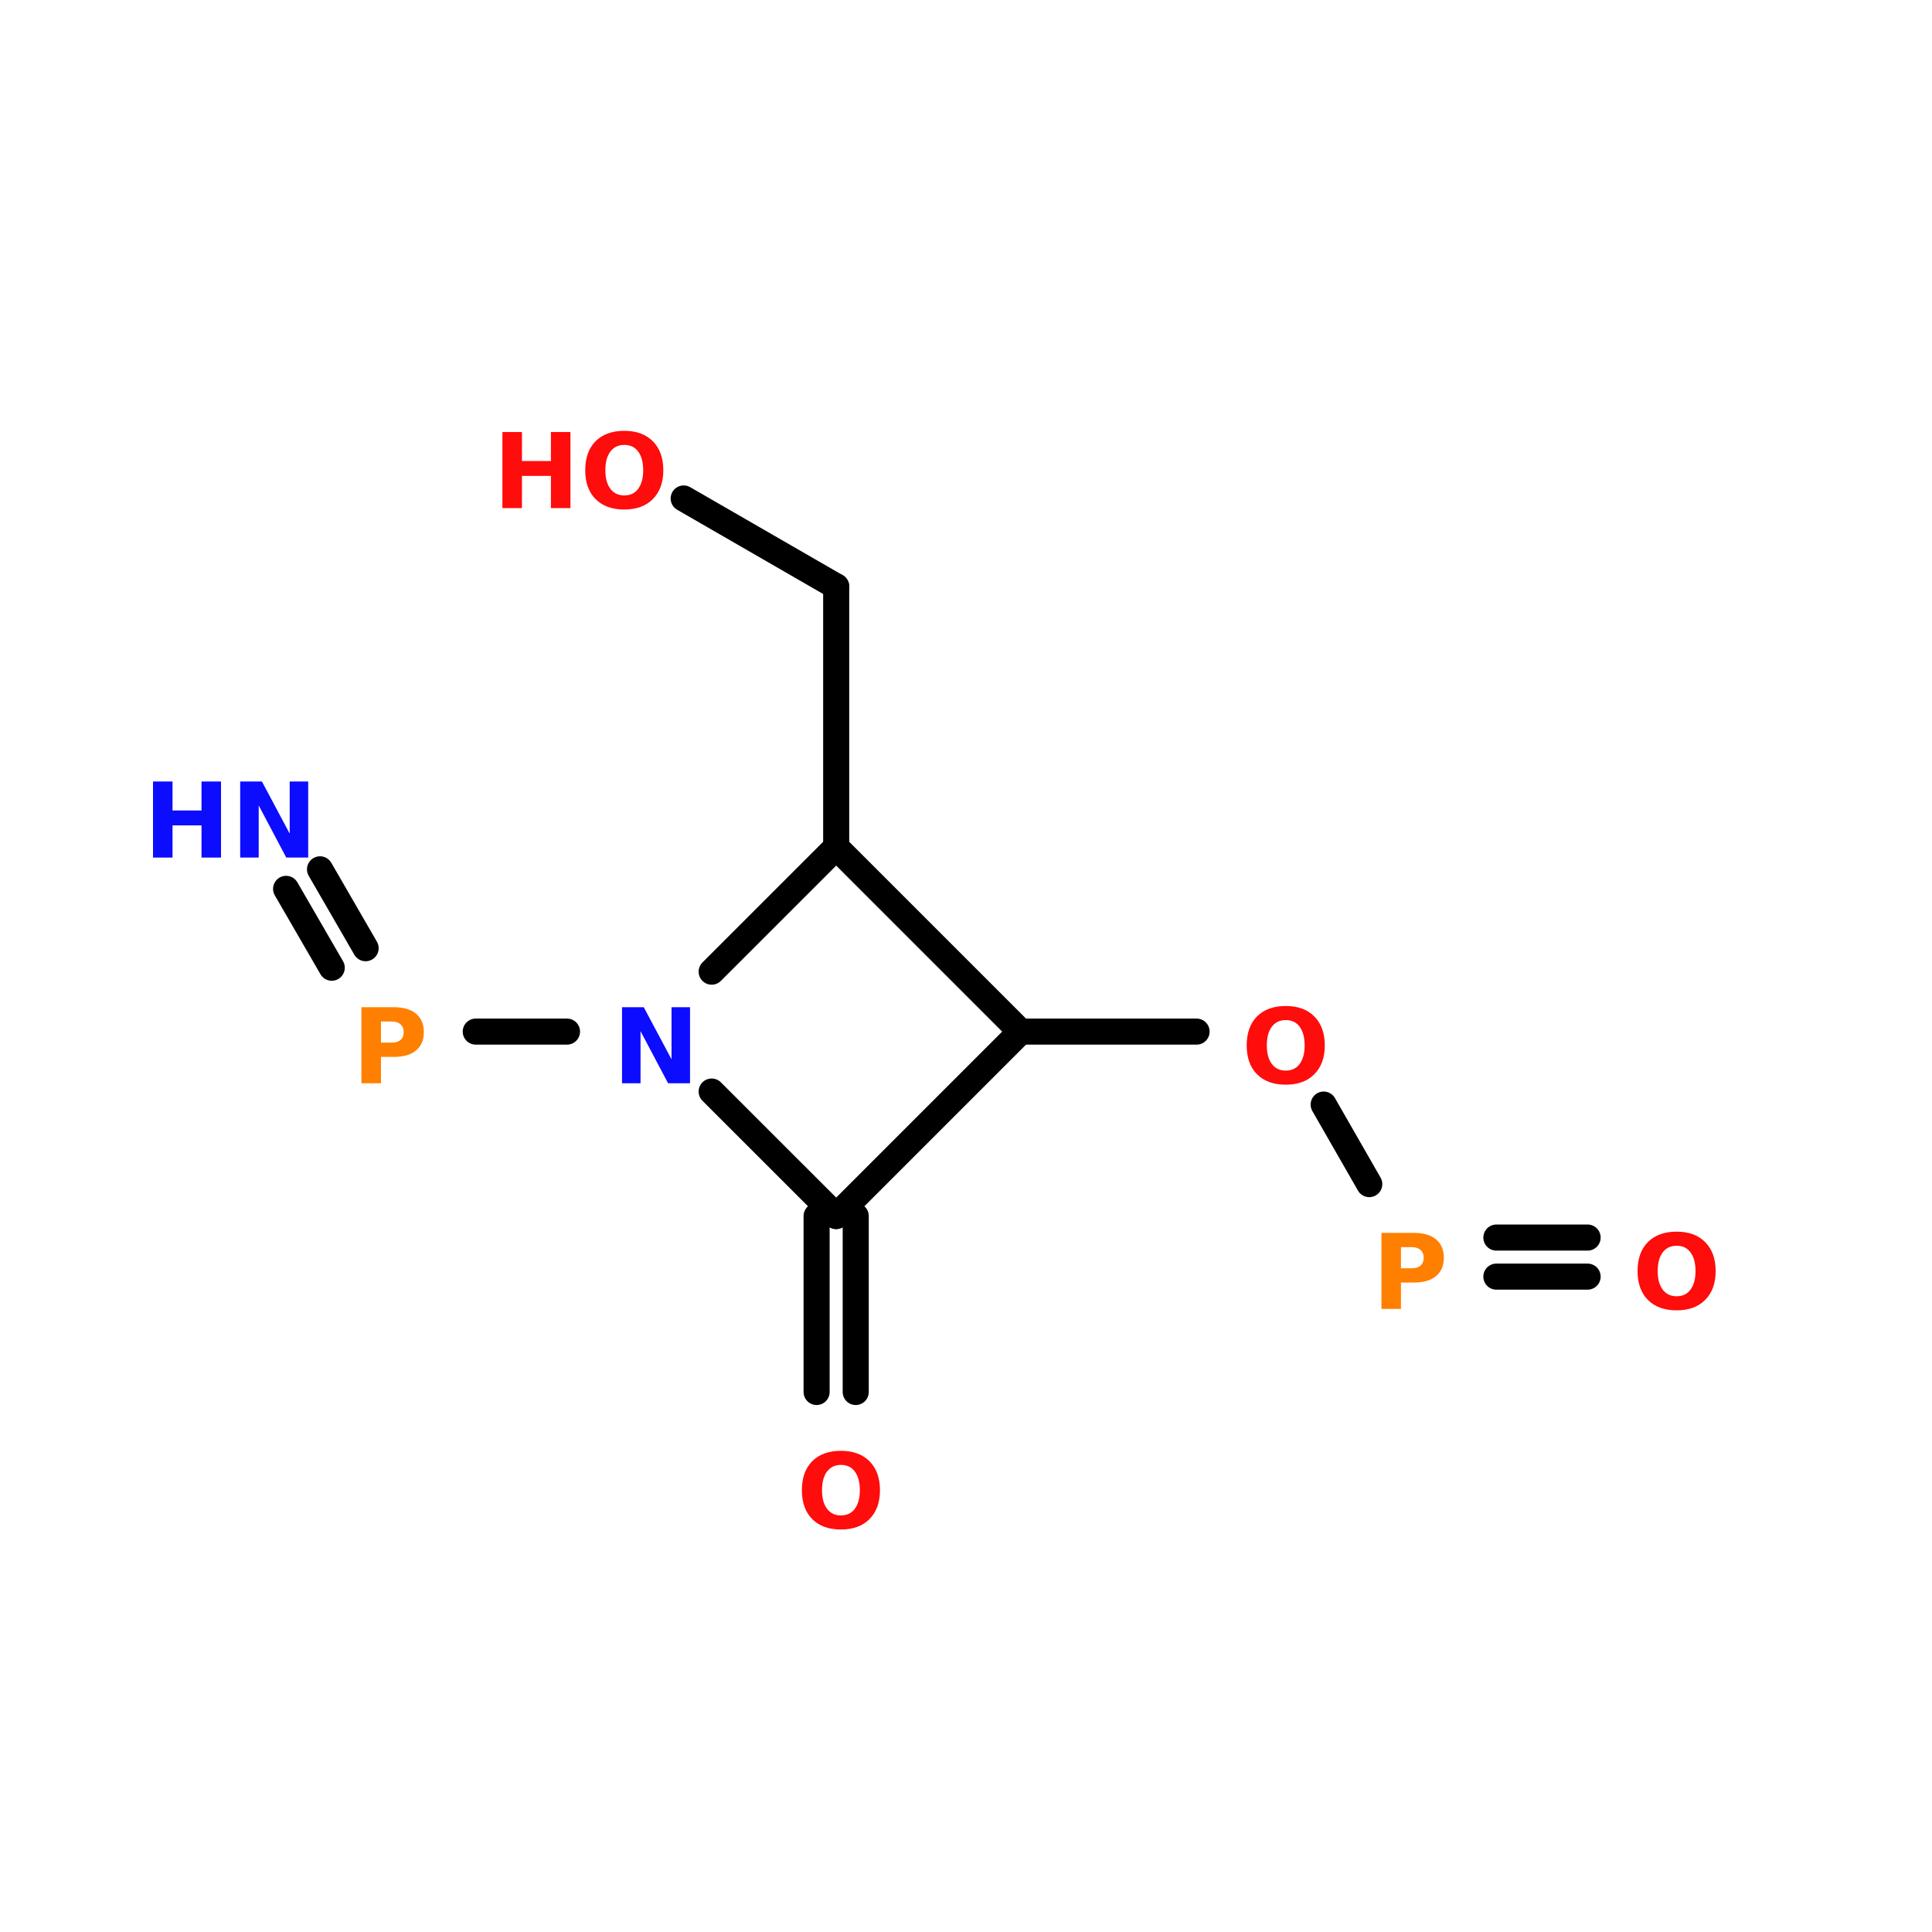 <?xml version="1.0" encoding="UTF-8"?>
<svg xmlns="http://www.w3.org/2000/svg" xmlns:xlink="http://www.w3.org/1999/xlink" width="150pt" height="150pt" viewBox="0 0 150 150" version="1.1">
<defs>
<g>
<symbol overflow="visible" id="glyph0-0">
<path style="stroke:none;" d="M 0.406 1.438 L 0.406 -5.703 L 4.453 -5.703 L 4.453 1.438 Z M 0.859 0.984 L 4 0.984 L 4 -5.25 L 0.859 -5.25 Z M 0.859 0.984 "/>
</symbol>
<symbol overflow="visible" id="glyph0-1">
<path style="stroke:none;" d="M 3.438 -4.906 C 2.977 -4.906 2.617 -4.734 2.359 -4.391 C 2.098 -4.047 1.969 -3.562 1.969 -2.938 C 1.969 -2.32 2.098 -1.844 2.359 -1.5 C 2.617 -1.156 2.977 -0.984 3.438 -0.984 C 3.906 -0.984 4.266 -1.156 4.516 -1.5 C 4.773 -1.844 4.906 -2.32 4.906 -2.938 C 4.906 -3.562 4.773 -4.047 4.516 -4.391 C 4.266 -4.734 3.906 -4.906 3.438 -4.906 Z M 3.438 -6 C 4.383 -6 5.125 -5.727 5.656 -5.188 C 6.195 -4.645 6.469 -3.895 6.469 -2.938 C 6.469 -1.988 6.195 -1.242 5.656 -0.703 C 5.125 -0.16 4.383 0.109 3.438 0.109 C 2.488 0.109 1.742 -0.16 1.203 -0.703 C 0.672 -1.242 0.406 -1.988 0.406 -2.938 C 0.406 -3.895 0.672 -4.645 1.203 -5.188 C 1.742 -5.727 2.488 -6 3.438 -6 Z M 3.438 -6 "/>
</symbol>
<symbol overflow="visible" id="glyph0-2">
<path style="stroke:none;" d="M 0.75 -5.906 L 2.438 -5.906 L 4.594 -1.859 L 4.594 -5.906 L 6.031 -5.906 L 6.031 0 L 4.328 0 L 2.188 -4.047 L 2.188 0 L 0.75 0 Z M 0.75 -5.906 "/>
</symbol>
<symbol overflow="visible" id="glyph0-3">
<path style="stroke:none;" d="M 0.75 -5.906 L 3.266 -5.906 C 4.016 -5.906 4.586 -5.738 4.984 -5.406 C 5.391 -5.07 5.594 -4.594 5.594 -3.969 C 5.594 -3.352 5.391 -2.879 4.984 -2.547 C 4.586 -2.211 4.016 -2.047 3.266 -2.047 L 2.266 -2.047 L 2.266 0 L 0.75 0 Z M 2.266 -4.797 L 2.266 -3.156 L 3.109 -3.156 C 3.398 -3.156 3.625 -3.223 3.781 -3.359 C 3.945 -3.504 4.031 -3.707 4.031 -3.969 C 4.031 -4.238 3.945 -4.441 3.781 -4.578 C 3.625 -4.723 3.398 -4.797 3.109 -4.797 Z M 2.266 -4.797 "/>
</symbol>
<symbol overflow="visible" id="glyph0-4">
<path style="stroke:none;" d="M 0.75 -5.906 L 2.266 -5.906 L 2.266 -3.656 L 4.516 -3.656 L 4.516 -5.906 L 6.031 -5.906 L 6.031 0 L 4.516 0 L 4.516 -2.5 L 2.266 -2.5 L 2.266 0 L 0.75 0 Z M 0.75 -5.906 "/>
</symbol>
</g>
</defs>
<g id="surface1">
<path style="fill:none;stroke-width:4;stroke-linecap:round;stroke-linejoin:miter;stroke:rgb(0%,0%,0%);stroke-opacity:1;stroke-miterlimit:4;" d="M 128.303 59.998 L 128.303 100.003 " transform="matrix(0.506,0,0,0.506,0,15.173)"/>
<path style="fill:none;stroke-width:4;stroke-linecap:round;stroke-linejoin:miter;stroke:rgb(0%,0%,0%);stroke-opacity:1;stroke-miterlimit:4;" d="M 131.3 156.598 L 131.3 183.598 " transform="matrix(0.506,0,0,0.506,0,15.173)"/>
<path style="fill:none;stroke-width:4;stroke-linecap:round;stroke-linejoin:miter;stroke:rgb(0%,0%,0%);stroke-opacity:1;stroke-miterlimit:4;" d="M 125.299 156.598 L 125.299 183.598 " transform="matrix(0.506,0,0,0.506,0,15.173)"/>
<path style="fill:none;stroke-width:4;stroke-linecap:round;stroke-linejoin:miter;stroke:rgb(0%,0%,0%);stroke-opacity:1;stroke-miterlimit:4;" d="M 87 128.301 L 72.998 128.301 " transform="matrix(0.506,0,0,0.506,0,15.173)"/>
<path style="fill-rule:nonzero;fill:rgb(0%,0%,0%);fill-opacity:1;stroke-width:4;stroke-linecap:round;stroke-linejoin:miter;stroke:rgb(0%,0%,0%);stroke-opacity:1;stroke-miterlimit:4;" d="M 50.903 118.5 L 43.898 106.398 " transform="matrix(0.506,0,0,0.506,0,15.173)"/>
<path style="fill-rule:nonzero;fill:rgb(0%,0%,0%);fill-opacity:1;stroke-width:4;stroke-linecap:round;stroke-linejoin:miter;stroke:rgb(0%,0%,0%);stroke-opacity:1;stroke-miterlimit:4;" d="M 56.1 115.504 L 49.103 103.402 " transform="matrix(0.506,0,0,0.506,0,15.173)"/>
<path style="fill:none;stroke-width:4;stroke-linecap:round;stroke-linejoin:miter;stroke:rgb(0%,0%,0%);stroke-opacity:1;stroke-miterlimit:4;" d="M 156.601 128.301 L 183.601 128.301 " transform="matrix(0.506,0,0,0.506,0,15.173)"/>
<path style="fill-rule:nonzero;fill:rgb(0%,0%,0%);fill-opacity:1;stroke-width:4;stroke-linecap:round;stroke-linejoin:miter;stroke:rgb(0%,0%,0%);stroke-opacity:1;stroke-miterlimit:4;" d="M 203.101 139.499 L 210.098 151.702 " transform="matrix(0.506,0,0,0.506,0,15.173)"/>
<path style="fill:none;stroke-width:4;stroke-linecap:round;stroke-linejoin:miter;stroke:rgb(0%,0%,0%);stroke-opacity:1;stroke-miterlimit:4;" d="M 229.599 159.904 L 243.601 159.904 " transform="matrix(0.506,0,0,0.506,0,15.173)"/>
<path style="fill:none;stroke-width:4;stroke-linecap:round;stroke-linejoin:miter;stroke:rgb(0%,0%,0%);stroke-opacity:1;stroke-miterlimit:4;" d="M 229.599 165.897 L 243.601 165.897 " transform="matrix(0.506,0,0,0.506,0,15.173)"/>
<path style="fill-rule:nonzero;fill:rgb(0%,0%,0%);fill-opacity:1;stroke-width:4;stroke-linecap:round;stroke-linejoin:miter;stroke:rgb(0%,0%,0%);stroke-opacity:1;stroke-miterlimit:4;" d="M 128.303 59.998 L 104.902 46.498 " transform="matrix(0.506,0,0,0.506,0,15.173)"/>
<path style="fill-rule:nonzero;fill:rgb(0%,0%,0%);fill-opacity:1;stroke-width:4;stroke-linecap:round;stroke-linejoin:miter;stroke:rgb(0%,0%,0%);stroke-opacity:1;stroke-miterlimit:4;" d="M 156.601 128.301 L 128.303 100.003 " transform="matrix(0.506,0,0,0.506,0,15.173)"/>
<path style="fill-rule:nonzero;fill:rgb(0%,0%,0%);fill-opacity:1;stroke-width:4;stroke-linecap:round;stroke-linejoin:miter;stroke:rgb(0%,0%,0%);stroke-opacity:1;stroke-miterlimit:4;" d="M 128.303 100.003 L 109.197 119.103 " transform="matrix(0.506,0,0,0.506,0,15.173)"/>
<path style="fill-rule:nonzero;fill:rgb(0%,0%,0%);fill-opacity:1;stroke-width:4;stroke-linecap:round;stroke-linejoin:miter;stroke:rgb(0%,0%,0%);stroke-opacity:1;stroke-miterlimit:4;" d="M 109.197 137.499 L 128.303 156.598 " transform="matrix(0.506,0,0,0.506,0,15.173)"/>
<path style="fill-rule:nonzero;fill:rgb(0%,0%,0%);fill-opacity:1;stroke-width:4;stroke-linecap:round;stroke-linejoin:miter;stroke:rgb(0%,0%,0%);stroke-opacity:1;stroke-miterlimit:4;" d="M 128.303 156.598 L 156.601 128.301 " transform="matrix(0.506,0,0,0.506,0,15.173)"/>
<g style="fill:rgb(100%,4.706%,4.706%);fill-opacity:1;">
  <use xlink:href="#glyph0-1" x="61.852" y="118.641"/>
</g>
<g style="fill:rgb(4.706%,4.706%,100%);fill-opacity:1;">
  <use xlink:href="#glyph0-2" x="47.543" y="84.105"/>
</g>
<g style="fill:rgb(100%,49.804%,0%);fill-opacity:1;">
  <use xlink:href="#glyph0-3" x="27.312" y="84.105"/>
</g>
<g style="fill:rgb(4.706%,4.706%,100%);fill-opacity:1;">
  <use xlink:href="#glyph0-4" x="11.129" y="66.582"/>
</g>
<g style="fill:rgb(4.706%,4.706%,100%);fill-opacity:1;">
  <use xlink:href="#glyph0-2" x="17.898" y="66.582"/>
</g>
<g style="fill:rgb(100%,4.706%,4.706%);fill-opacity:1;">
  <use xlink:href="#glyph0-1" x="96.387" y="84.105"/>
</g>
<g style="fill:rgb(100%,49.804%,0%);fill-opacity:1;">
  <use xlink:href="#glyph0-3" x="106.504" y="101.625"/>
</g>
<g style="fill:rgb(100%,4.706%,4.706%);fill-opacity:1;">
  <use xlink:href="#glyph0-1" x="126.734" y="101.625"/>
</g>
<g style="fill:rgb(100%,4.706%,4.706%);fill-opacity:1;">
  <use xlink:href="#glyph0-4" x="38.258" y="39.449"/>
</g>
<g style="fill:rgb(100%,4.706%,4.706%);fill-opacity:1;">
  <use xlink:href="#glyph0-1" x="45.031" y="39.449"/>
</g>
</g>
</svg>
